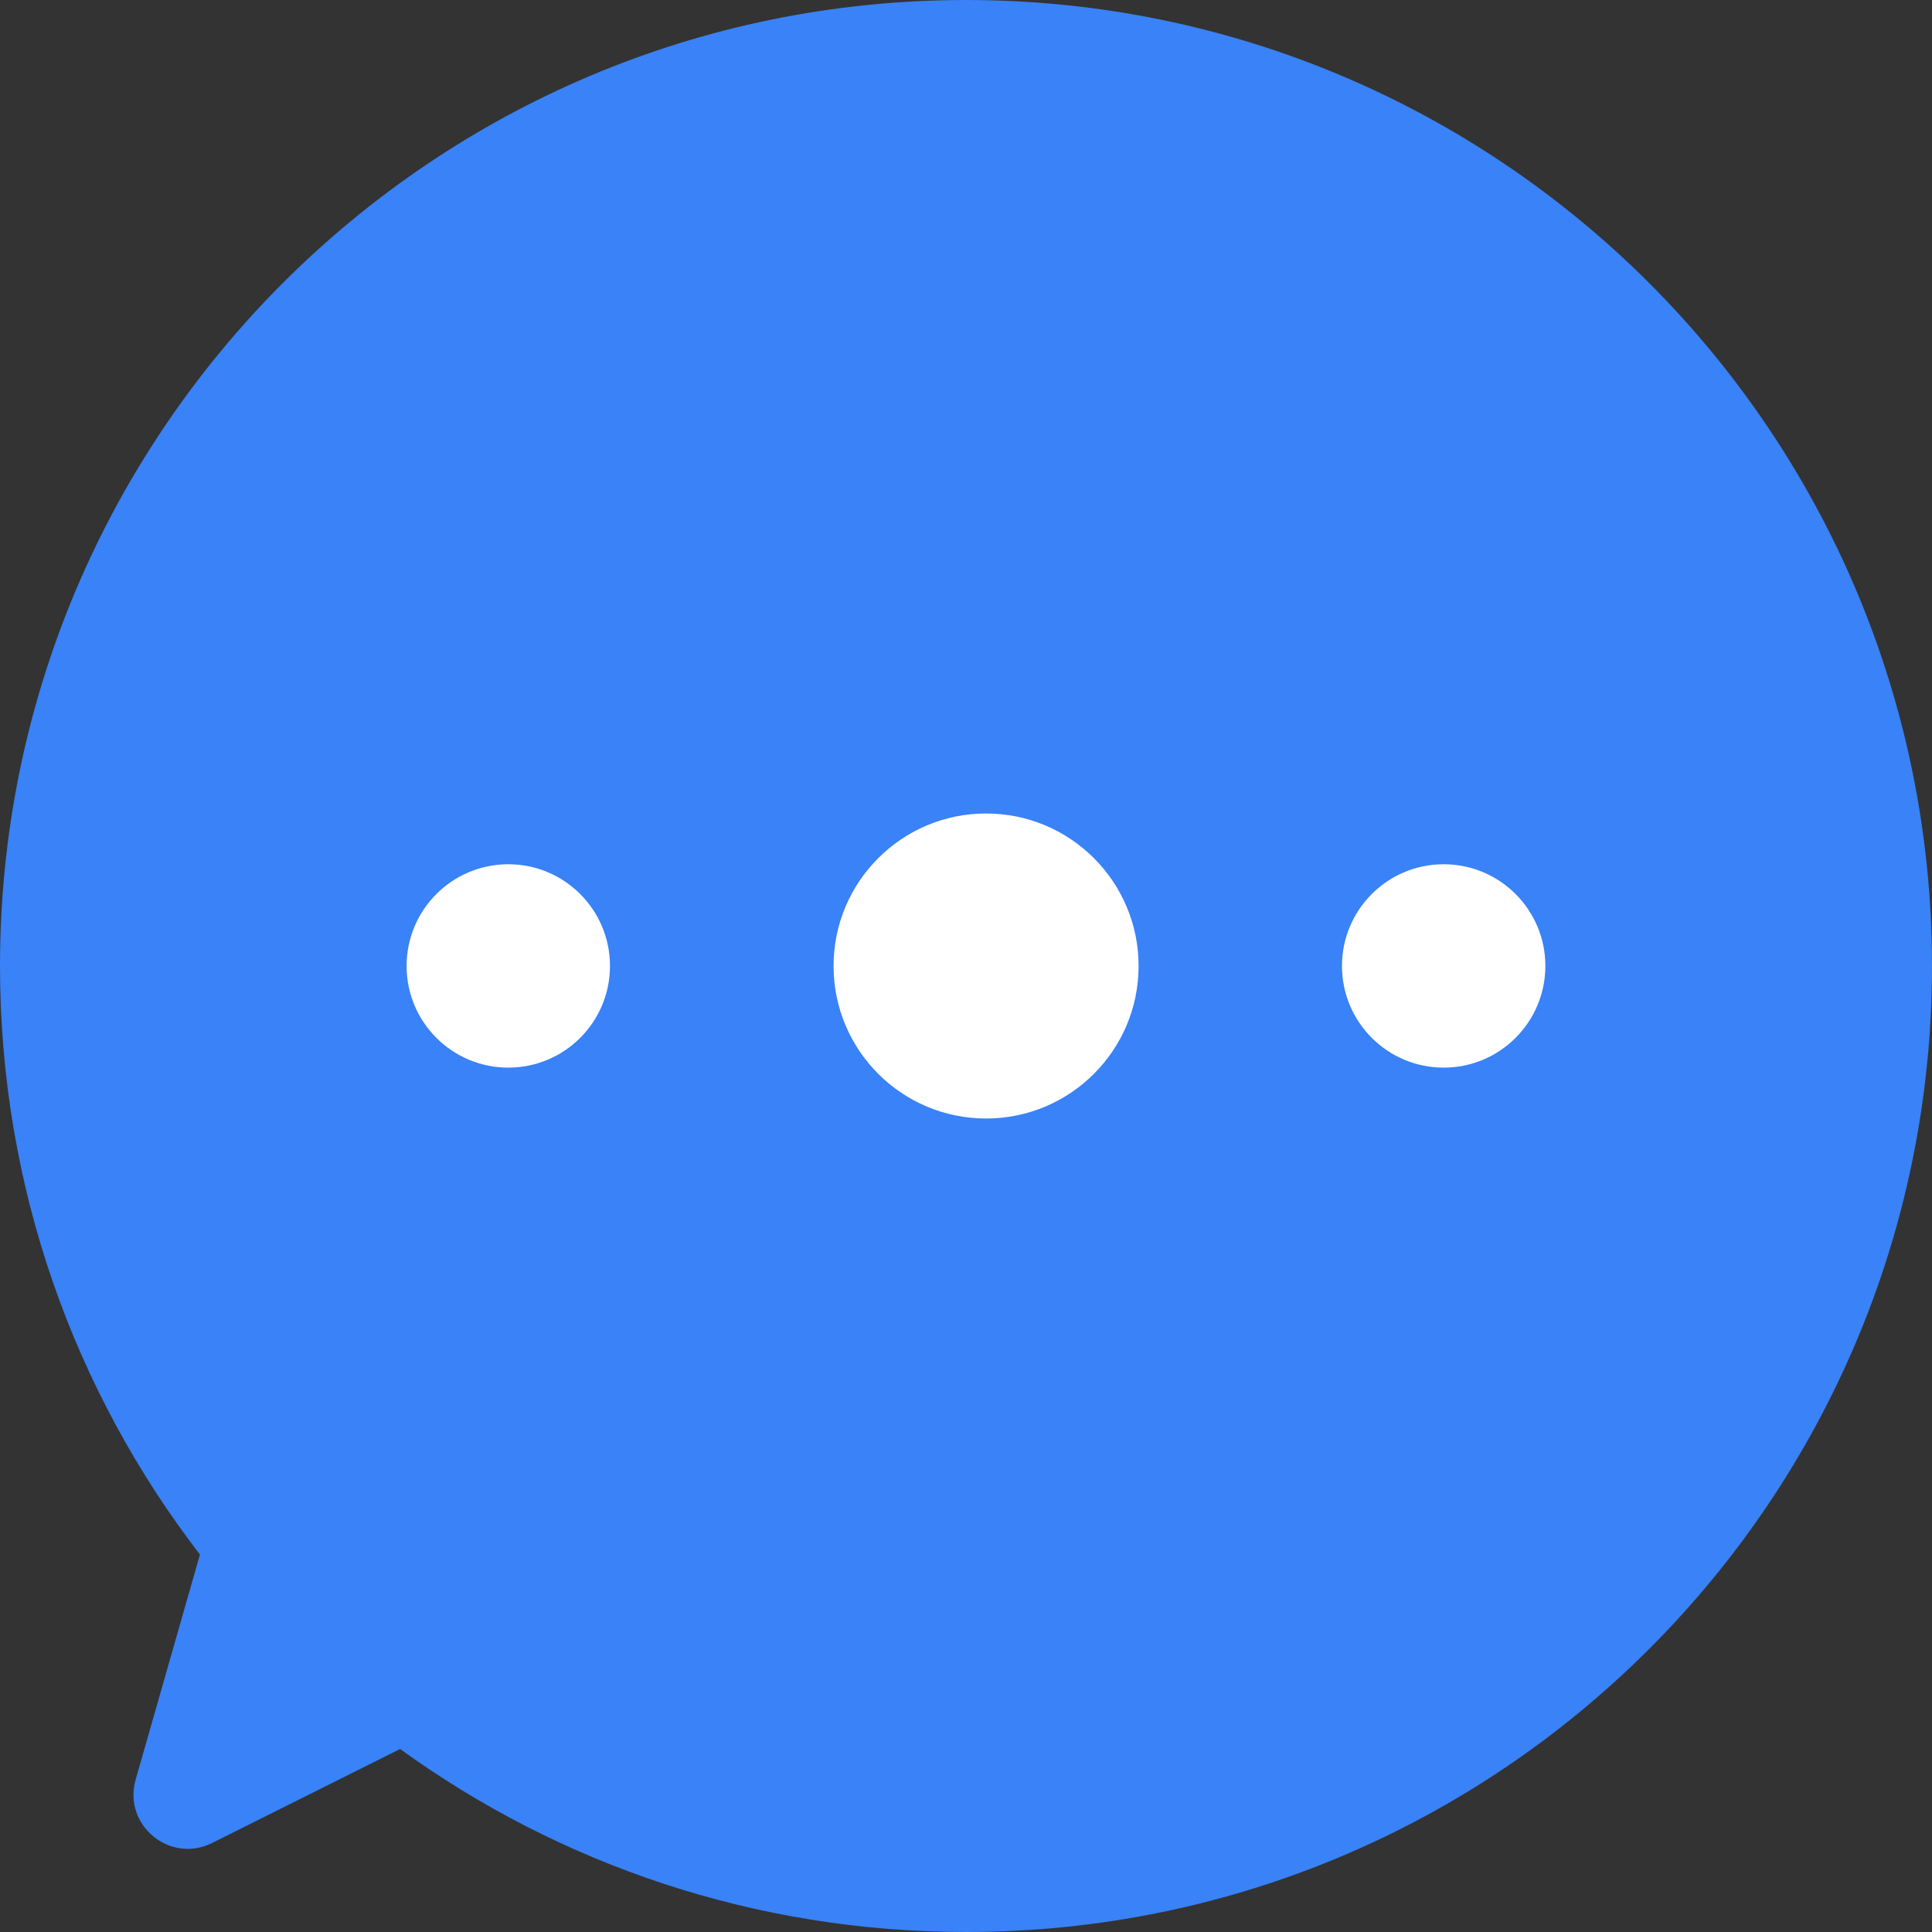 <svg width="33" height="33" viewBox="0 0 33 33" fill="none" xmlns="http://www.w3.org/2000/svg">
<rect x="0" y="0" width="33" height="33" fill="#333333" stroke="none"/>
<path fill-rule="evenodd" clip-rule="evenodd" d="M16.5 33C25.613 33 33 25.613 33 16.5C33 7.387 25.613 0 16.5 0C7.387 0 0 7.387 0 16.5C0 20.284 1.273 23.77 3.415 26.553L2.317 30.397C2.095 31.172 2.901 31.84 3.622 31.48L6.834 29.874C9.551 31.841 12.89 33 16.5 33Z" fill="#3982F7"/>
<circle cx="8.682" cy="16.499" r="1.737" fill="white"/>
<circle cx="16.843" cy="16.5" r="2.605" fill="white"/>
<circle cx="24.659" cy="16.499" r="1.737" fill="white"/>
</svg>
